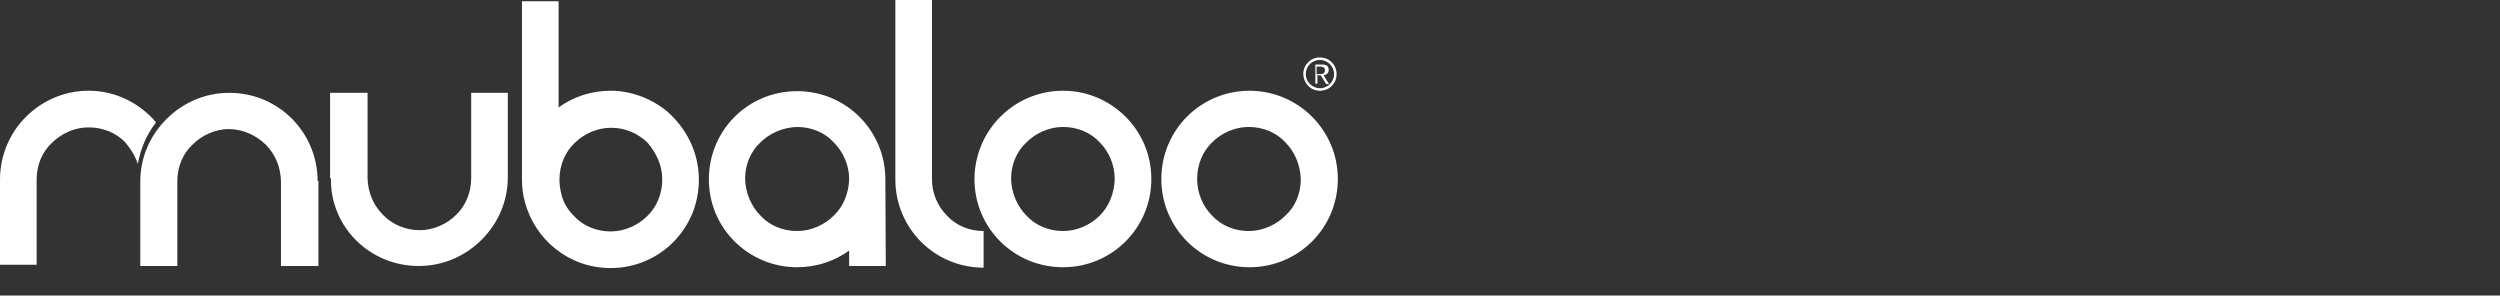 <?xml version="1.0"?>
<svg version="1.1" xmlns="http://www.w3.org/2000/svg" xmlns:xlink="http://www.w3.org/1999/xlink" width="600.6" height="71">
    <rect width="100%" height="100%" fill="#333333" stroke="none"/>
    <desc iVinci="yes" version="4.5" gridStep="20" showGrid="no" snapToGrid="no" codePlatform="0"/>
    <g id="Layer1" opacity="1">
        <g id="Shape1">
            <desc shapeID="1" type="0" basicInfo-basicType="0" basicInfo-roundedRectRadius="12" basicInfo-polygonSides="6" basicInfo-starPoints="5" bounding="rect(-160.7,-32.2,321.4,64.4)" text="" font-familyName="" font-pixelSize="20" font-bold="0" font-underline="0" font-alignment="1" strokeStyle="0" markerStart="0" markerEnd="0" shadowEnabled="0" shadowOffsetX="0" shadowOffsetY="2" shadowBlur="4" shadowOpacity="160" blurEnabled="0" blurRadius="4" transform="matrix(1,0,0,1,160.7,32.2)" pers-center="0,0" pers-size="0,0" pers-start="0,0" pers-end="0,0" locked="0" mesh="" flag=""/>
            <path id="shapePath1" d="M160.2,26.7 C156.5,23.7 151.7,21.8 146.7,21.8 C141.9,21.8 137.7,23.3 134.2,25.8 L134.2,0.3 L125.4,0.3 L125.4,43.1 C125.4,44.9 125.6,46.8 126.1,48.5 C128.5,57.6 136.7,64.4 146.7,64.4 C158.4,64.4 167.9,55 167.9,43.2 C167.9,36.6 164.9,30.8 160.2,26.7 M159.1,43.1 C159.1,46.5 157.8,49.7 155.5,51.9 C153.3,54.1 150.1,55.6 146.7,55.6 C143.3,55.6 140.1,54.3 137.9,51.9 C136.6,50.6 135.4,48.9 134.9,46.8 C134.6,45.6 134.4,44.4 134.4,43.2 C134.4,39.8 135.7,36.6 138,34.4 C140.2,32.2 143.4,30.7 146.8,30.7 C150.2,30.7 153.2,32 155.6,34.3 C157.6,36.7 159.1,39.6 159.1,43.1 M255.4,21.8 C243.7,21.8 234.2,31.2 234.1,43 C234.1,54.7 243.5,64.2 255.4,64.2 C267.1,64.2 276.6,54.8 276.6,43 C276.6,31.2 267,21.8 255.4,21.8 M264.2,51.8 C262,54 258.8,55.5 255.4,55.5 C252,55.5 248.8,54.2 246.6,51.8 C244.4,49.6 243,46.4 242.9,43 C242.9,39.6 244.2,36.4 246.6,34.2 C248.8,32 252,30.5 255.4,30.5 C258.8,30.5 262,31.8 264.2,34.2 C266.4,36.4 267.8,39.6 267.8,43 C267.7,46.5 266.4,49.6 264.2,51.8 M300.2,21.8 C288.5,21.8 279,31.2 279,43 C279,54.7 288.4,64.2 300.2,64.2 C311.9,64.2 321.4,54.8 321.4,43 C321.4,31.2 311.8,21.8 300.2,21.8 M308.8,51.8 C306.6,54 303.4,55.5 300,55.5 C296.6,55.5 293.4,54.2 291.2,51.8 C289,49.6 287.6,46.4 287.6,43 C287.6,39.6 288.9,36.4 291.2,34.2 C293.4,32 296.6,30.5 300,30.5 C303.4,30.5 306.6,31.8 308.8,34.2 C311,36.4 312.4,39.6 312.5,43 C312.5,46.5 311.2,49.6 308.8,51.8 M212.7,43.1 C212.7,31.4 203.3,21.9 191.5,21.9 C179.7,21.9 170.3,31.3 170.3,43.1 C170.3,54.9 179.9,64.2 191.5,64.2 C196.3,64.2 200.5,62.7 204,60.2 L204,63.9 L212.8,63.9 L212.7,43.1 M200.3,51.8 C198.1,54 194.9,55.5 191.5,55.5 C188.1,55.5 184.9,54.2 182.7,51.8 C180.5,49.6 179.1,46.4 179,43 C179,39.6 180.3,36.4 182.7,34.2 C184.9,32 188.1,30.6 191.5,30.5 C194.9,30.5 198.1,31.8 200.3,34.2 C202.5,36.4 204,39.6 204,43 C203.9,46.5 202.6,49.6 200.3,51.8 M223.9,43.1 L223.9,3.8147e-06 L215.1,3.8147e-06 L215.1,43.1 C215.1,54.8 224.5,64.3 236.3,64.3 L236.3,55.5 C232.9,55.5 229.7,54.2 227.5,51.8 C225.3,49.6 223.9,46.5 223.9,43.1 M100.6,63.9 C106.5,63.9 111.8,61.5 115.7,57.6 C119.6,53.7 122,48.5 122,42.5 L122,22.3 L113.2,22.3 L113.2,42.8 C113.2,46.2 111.9,49.4 109.6,51.6 C107.4,53.8 104.2,55.3 100.8,55.3 C97.4,55.3 94.2,53.9 92,51.6 C89.8,49.4 88.4,46.4 88.3,42.8 L88.3,22.3 L79.3,22.3 L79.3,42.8 L79.5,42.8 C79.3,54.5 88.8,63.9 100.6,63.9 M33.1,39.4 C33.8,35.7 35.2,32.3 37.5,29.4 C33.6,24.8 27.8,21.8 21.3,21.8 C15.4,21.8 10.1,24.2 6.2,28.1 C2.3,32 0,37.4 0,43.1 L0,63.6 L8.8,63.6 L8.8,43.1 C8.8,39.7 10.1,36.5 12.5,34.3 C14.7,32.1 17.9,30.6 21.3,30.6 C24.7,30.6 27.9,31.9 30.1,34.2 C31.5,35.9 32.5,37.5 33.1,39.4 M63.8,34.7 C66,36.9 67.4,39.9 67.5,43.5 L67.5,63.9 L76.5,63.9 L76.5,43.5 L76.3,43.5 C76.3,31.8 66.9,22.3 55.1,22.3 C49.2,22.3 43.9,24.7 40,28.6 C36.1,32.5 33.7,37.7 33.7,43.7 L33.7,63.9 L42.6,63.9 L42.6,43.5 C42.6,40.1 43.9,36.9 46.3,34.7 C48.5,32.5 51.7,31 55.1,31 C58.5,31.1 61.5,32.5 63.8,34.7 M317.1,21.8 C319.3,21.8 321.1,20.1 321.1,17.8 C321.1,15.6 319.4,13.8 317.1,13.8 C314.9,13.8 313.1,15.5 313.1,17.8 C313.2,20.1 314.9,21.8 317.1,21.8 M317.1,14.4 C318.9,14.4 320.5,15.9 320.5,17.8 C320.5,19.6 319,21.2 317.1,21.2 C315.3,21.2 313.7,19.7 313.7,17.8 C313.7,15.9 315.2,14.4 317.1,14.4 M316.3,18.1 L317.3,18.1 L318.6,20.2 L319.3,20.2 L318,18.1 C318.7,17.9 319.2,17.6 319.2,16.8 C319.2,15.9 318.7,15.5 317.7,15.5 L316,15.5 L316,20.1 L316.5,20.1 L316.5,18.3 L316.3,18.1 M316.3,16 L317.3,16 C317.8,16 318.3,16.2 318.3,16.9 C318.3,17.8 317.6,17.8 317,17.8 L316.3,17.8 L316.3,16 Z" style="stroke:none;fill-rule:nonzero;fill:#ffffff;fill-opacity:1;"/>
        </g>
    </g>
</svg>
